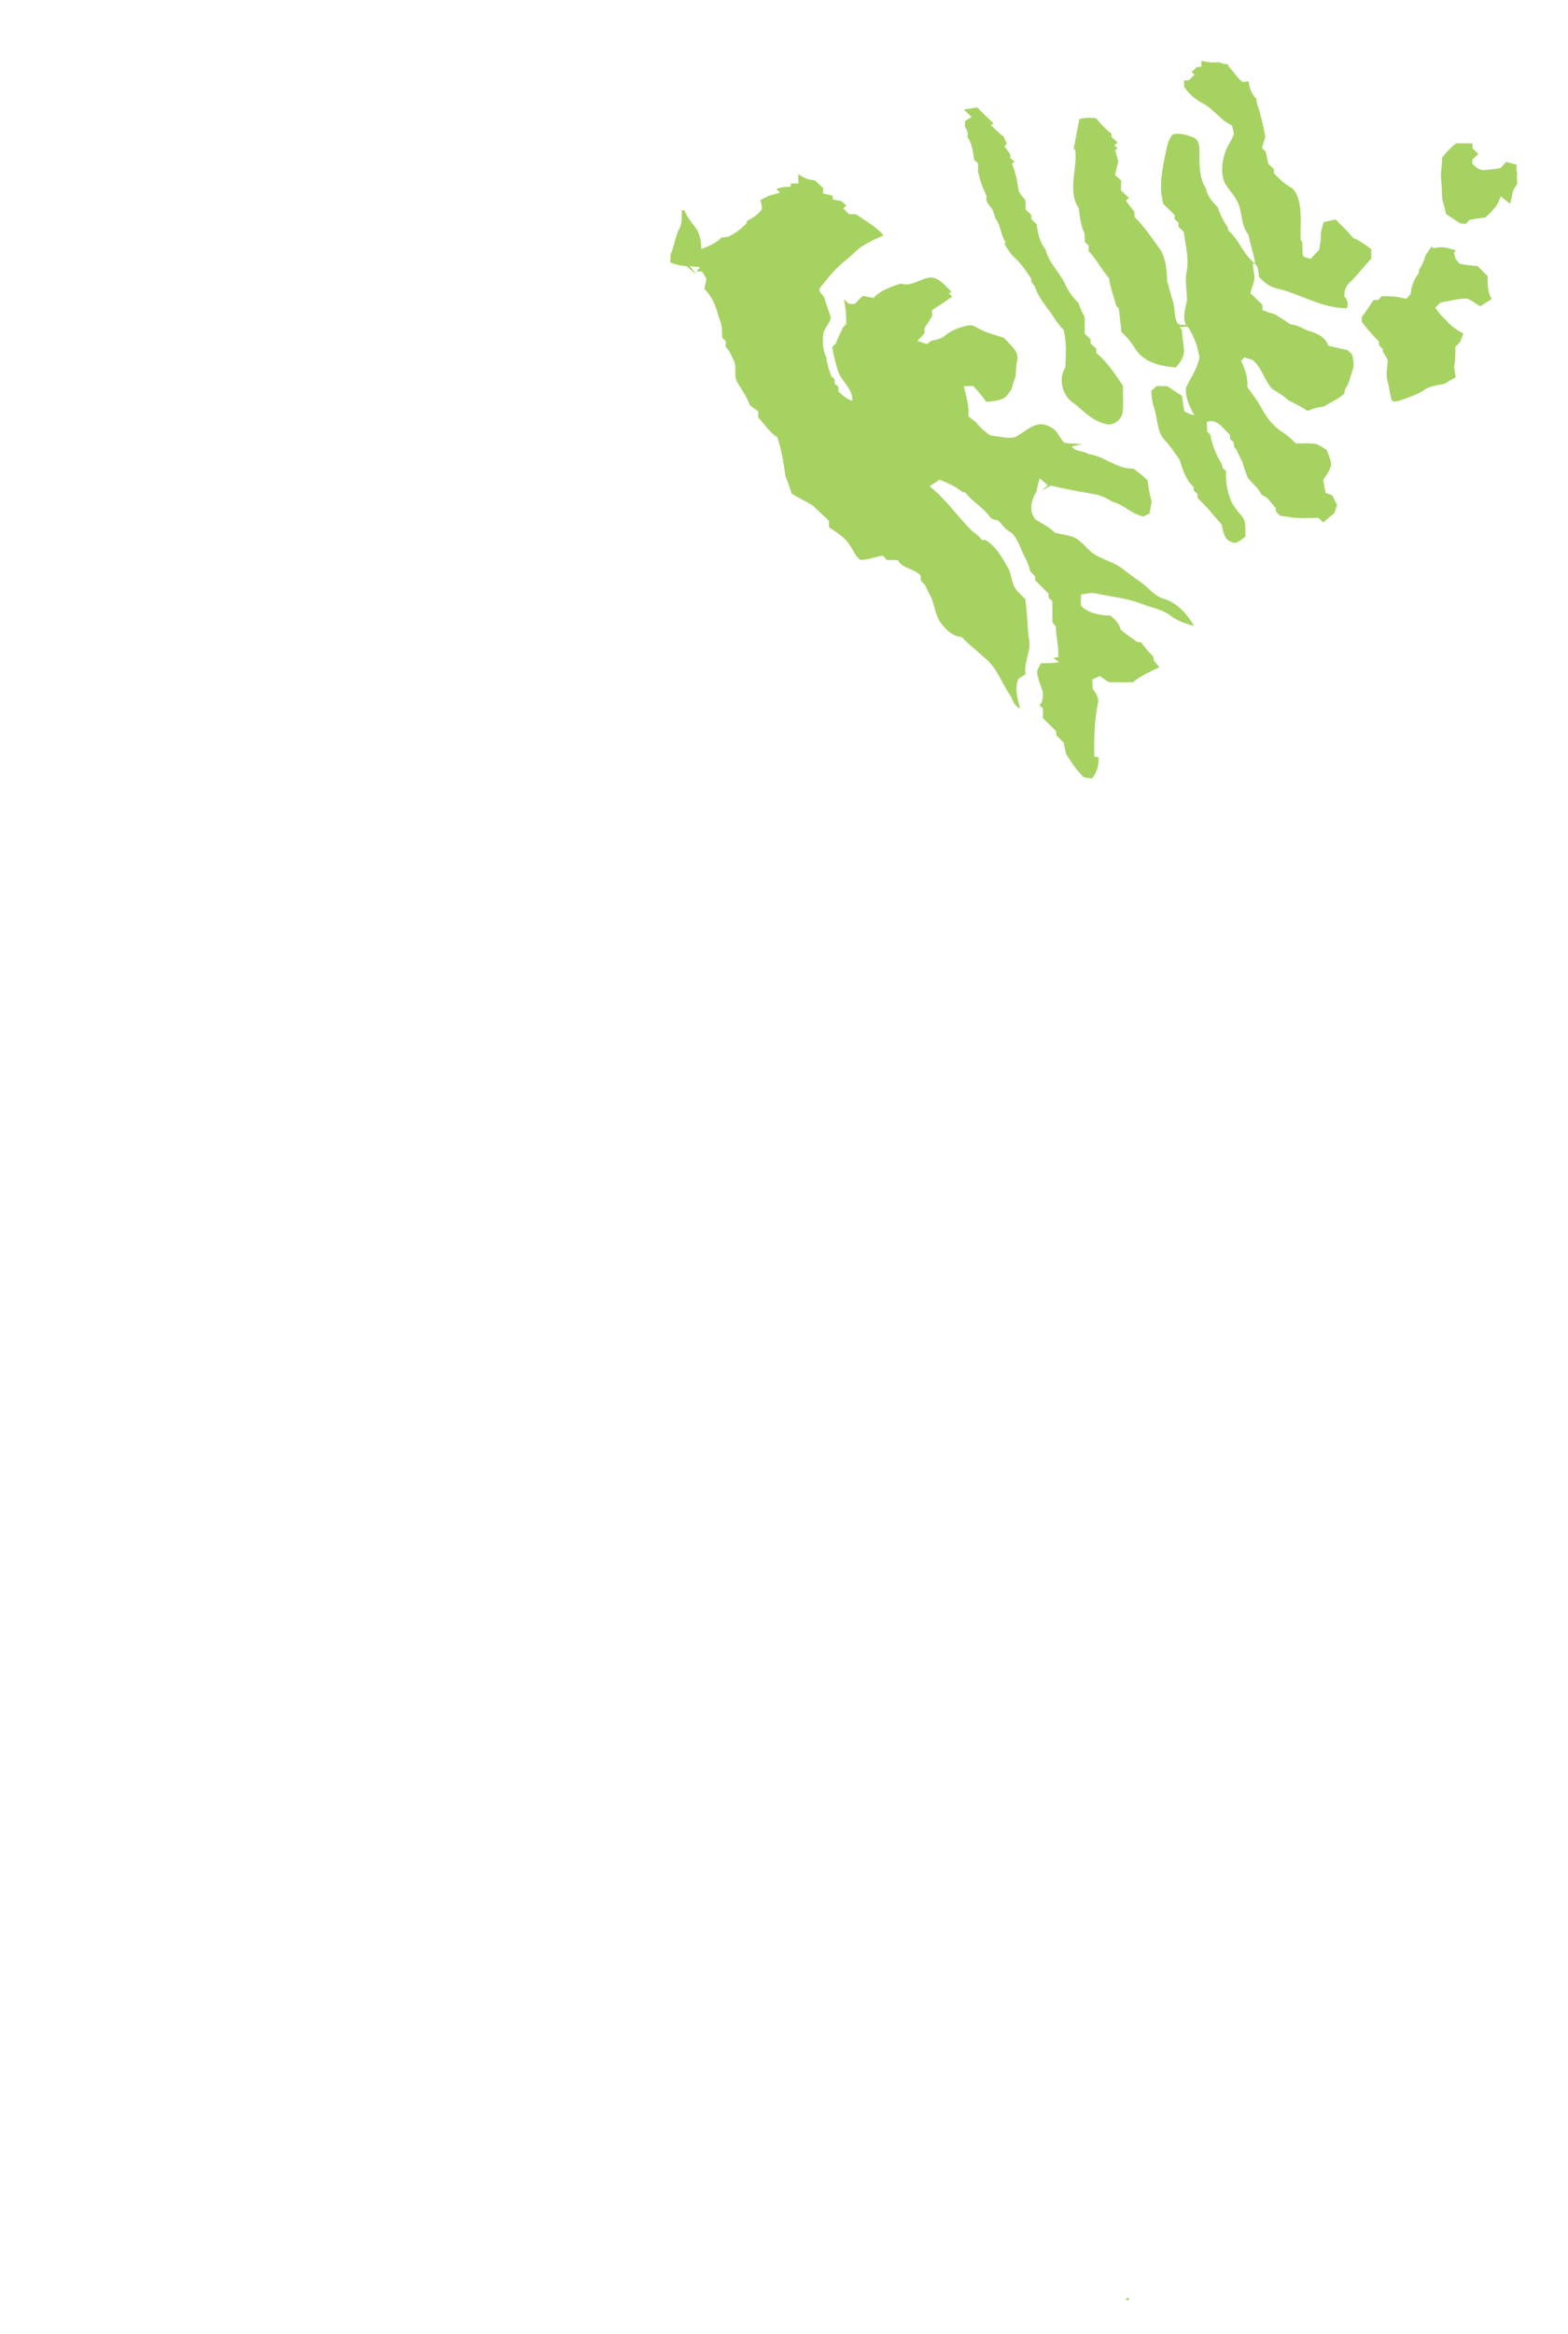 <?xml version="1.0" encoding="utf-8"?>
<!-- Generator: Adobe Illustrator 15.0.0, SVG Export Plug-In . SVG Version: 6.00 Build 0)  -->
<!DOCTYPE svg PUBLIC "-//W3C//DTD SVG 1.1//EN" "http://www.w3.org/Graphics/SVG/1.1/DTD/svg11.dtd">
<svg version="1.1" id="Layer_1" xmlns="http://www.w3.org/2000/svg" xmlns:xlink="http://www.w3.org/1999/xlink" x="0px" y="0px"
	 width="820px" height="1220px" viewBox="0 0 820 1220" enable-background="new 0 0 820 1220" xml:space="preserve">
<path fill="#A6D262" d="M0,0H0.06C0.04,0.01,0.01,0.04,0,0.06V0z"/>
<path fill="#A6D262" d="M628.28,31.79c2.97,0.59,6,1.26,9.04,0.67c1.561,0.67,3.19,1.11,4.9,1.16c0.029,0.22,0.109,0.67,0.149,0.9
	c2.511,2.67,4.431,5.9,7.271,8.26c1.1,0.02,2.21-0.15,3.32-0.26c0.38,3.42,1.569,6.74,4.09,9.17c0.069,0.6,0.21,1.81,0.279,2.41
	c1.99,5.66,3.301,11.53,4.37,17.42c-0.609,1.95-1.17,3.9-1.75,5.86c0.5,0.48,1.5,1.46,2,1.94c0.391,2.12,0.851,4.23,1.32,6.33
	c0.97,0.91,1.93,1.82,2.92,2.73c0,0.54,0.01,1.64,0.021,2.19c2.51,2.56,5.039,5.19,8.17,7.01c3.8,1.93,4.729,6.53,5.47,10.35
	c0.7,5.74,0.189,11.55,0.29,17.32c0.25,0.37,0.74,1.11,0.99,1.48c0.02,2.3-0.11,4.62,0.25,6.91c0.96,1.16,2.68,1.16,4.01,1.71
	c1.5-1.66,3.06-3.27,4.59-4.91c0.21-1.82,0.45-3.63,0.73-5.44c-0.011-1.04,0-2.08,0.01-3.12c0.439-1.94,0.93-3.86,1.45-5.77
	c2.09-0.45,4.18-0.95,6.29-1.39c3.159,3.14,6.34,6.26,9.22,9.67c3.46,1.43,6.46,3.7,9.46,5.9c-0.01,1.66-0.021,3.32-0.03,4.99
	c-3.95,4.04-7.26,8.65-11.38,12.53c-2.09,1.79-2.72,4.51-2.68,7.16c1.75,1.7,2.189,3.91,1.31,6.15
	c-12.91,0.14-24.07-7.38-36.33-10.25c-3.899-0.73-7.01-3.3-9.6-6.16c-0.521-2.45,0-6.49-3.25-7.07c0.05,2.81,0.97,5.57,0.79,8.39
	c-0.471,2.46-1.44,4.78-2.101,7.189c2.12,2.03,4.221,4.08,6.33,6.13c0.011,0.69,0.021,2.08,0.03,2.78c2.06,0.81,4.17,1.53,6.32,2.12
	c2.779,1.63,5.54,3.31,8.12,5.26c2.869,0.36,5.63,1.33,8.079,2.89c4.69,1.46,10.211,3.09,11.87,8.33
	c3.341,0.84,6.721,1.53,10.091,2.28c0.779,0.75,1.569,1.5,2.369,2.25c0.431,2.41,1.33,4.91,0.48,7.34
	c-1.13,3.75-1.91,7.7-4.18,10.98c-0.091,0.55-0.271,1.67-0.36,2.22c-3.12,2.85-7.09,4.39-10.56,6.71
	c-2.971,0.3-5.87,1.04-8.561,2.34c-3.21-2.05-6.53-3.91-9.979-5.48c-2.49-2.34-5.421-4.1-8.341-5.83
	c-4.529-4.53-5.56-11.42-10.67-15.46c-1.399-0.4-2.8-0.81-4.189-1.23c-0.57,0.6-1.13,1.2-1.69,1.8c2.09,4.27,3.63,8.83,3.3,13.65
	c2.32,3.43,4.92,6.67,6.971,10.27c2.649,5.06,6.1,9.98,11.02,13.07c2.69,1.73,5.11,3.84,7.34,6.14c3.46,0.05,6.96-0.23,10.4,0.27
	c2.11,0.64,3.89,2,5.76,3.13c0.84,2.56,2.2,5.03,2.34,7.77c-0.6,2.95-2.479,5.4-4.14,7.83c0.3,2.28,0.72,4.55,1.17,6.81
	c1.17,0.47,2.36,0.95,3.56,1.43c0.811,1.67,1.641,3.33,2.49,5c-0.49,1.4-0.96,2.81-1.41,4.23c-2,1.57-3.909,3.22-5.81,4.88
	c-0.85-0.8-1.68-1.6-2.51-2.4c-5.511,0.01-11.08,0.45-16.53-0.59c-1.16-0.17-2.32-0.33-3.47-0.49c-0.74-0.71-1.48-1.41-2.21-2.11
	c-0.061-0.54-0.17-1.61-0.23-2.15c-1.56-1.71-3.09-3.44-4.53-5.24c-0.97-0.54-1.93-1.08-2.88-1.61c-1.58-3.61-4.939-5.8-7.17-8.92
	c-1.05-2.63-1.99-5.3-2.74-8.02c-1.1-2.07-2.13-4.18-3.02-6.34c-0.36-0.45-1.06-1.36-1.41-1.81c-0.04-0.54-0.1-1.63-0.13-2.17
	c-0.479-0.43-1.44-1.3-1.91-1.74c-0.02-0.56-0.069-1.67-0.09-2.23c-3.41-3.01-6.72-8.8-12.07-6.73c0.051,1.62,0.11,3.24,0.17,4.87
	c0.41,0.45,1.21,1.35,1.62,1.8c1.021,5.45,3.101,10.68,6.051,15.37c0.1,0.48,0.31,1.44,0.409,1.92c0.45,0.44,1.351,1.33,1.801,1.77
	c-0.221,4.66,0.329,9.33,1.979,13.71c1.021,4.05,4.11,7,6.561,10.21c2.25,2.92,1.3,6.86,1.649,10.28c-2.25,1.47-4.8,4.53-7.68,2.67
	c-3.67-1.34-4.09-5.62-4.771-8.91c-4.189-4.6-7.87-9.66-12.58-13.77c-0.029-0.56-0.1-1.68-0.13-2.25
	c-0.46-0.43-1.399-1.29-1.859-1.72c-0.061-0.52-0.17-1.57-0.221-2.09c-4.109-3.63-5.609-9.01-7.229-14.04
	c-2.54-3.59-4.86-7.34-7.97-10.48c-4.101-4.58-3.521-11.11-5.33-16.63c-1.03-2.88-1.4-5.91-1.5-8.95c0.92-0.84,1.85-1.69,2.779-2.53
	c1.841,0.02,3.7,0.05,5.561,0.08c2.54,1.73,5.16,3.33,7.68,5.1c0.36,2.66,0.83,5.31,1.21,7.97c1.601,1.1,3.4,1.79,5.32,2.09
	c-2.58-4.42-4.891-9.18-4.38-14.43c1.06-2.23,2.189-4.43,3.479-6.53c1.561-3.12,3.07-6.32,3.59-9.81c-0.59-1.79-1.02-3.62-1.39-5.45
	c-1.25-3.54-2.67-7.05-4.89-10.1c-1.37,0.07-2.73,0.14-4.08,0.21c0.29,0.41,0.85,1.23,1.14,1.65c0.11,3.53,0.83,7.01,1.09,10.53
	c0.11,3.53-2.1,6.5-4.319,9.01c-7.54-0.7-16.16-2.38-20.71-9.08c-2.16-3.5-4.65-6.78-7.721-9.53c-0.319-4.07-1.01-8.09-1.319-12.16
	c-0.391-0.45-1.15-1.34-1.54-1.78c-1.07-4.74-3.04-9.26-3.591-14.12c-3.92-4.44-6.55-9.85-10.64-14.14
	c-0.02-0.99-0.04-1.98-0.05-2.97c-0.49-0.45-1.48-1.34-1.97-1.78c-0.061-1.53-0.12-3.06-0.181-4.58
	c-2.029-4.11-2.439-8.72-3.05-13.19c-6.01-9.16-0.68-20.17-1.75-30.19c-0.22-0.23-0.64-0.69-0.85-0.92c1-5.2,1.93-10.41,3.01-15.59
	c1.38-0.18,2.78-0.36,4.18-0.54c0.54,0.01,1.62,0.03,2.16,0.04c0.9,0.21,2.17-0.22,2.75,0.75c2.3,2.68,4.65,5.36,7.58,7.39
	c0.03,0.47,0.1,1.42,0.13,1.9c1.04,0.94,2.07,1.88,3.13,2.82c-0.42,0.38-1.25,1.14-1.67,1.51c0.42,0.39,1.271,1.17,1.69,1.561
	c-0.32,0.26-0.96,0.78-1.28,1.04c0.57,1.94,1.1,3.89,1.64,5.84c-0.6,2.33-1.159,4.68-1.739,7.02c1.069,0.98,2.149,1.96,3.229,2.95
	c-0.03,1.71-0.05,3.43-0.06,5.15c1.38,1.31,2.76,2.62,4.149,3.93c-0.399,0.36-1.21,1.09-1.62,1.45c1.41,1.95,2.86,3.87,4.4,5.71
	c0.04,0.94,0.08,1.88,0.14,2.82c5.23,5.02,9.061,11.21,13.41,16.96c3.021,5,3.601,11.07,3.601,16.8c0.159,0.39,0.47,1.16,0.62,1.55
	c0.649,3.02,1.56,5.98,2.479,8.93c1.1,3.61,0.521,7.58,2.17,11.05c0.94,1.57,3.07,0.88,4.601,1.23c-1.891-4.32-0.29-8.76,0.55-13.07
	c-0.08-4.87-1.101-9.76-0.261-14.63c1.54-6.99-0.649-14-1.39-20.96c-0.939-0.92-1.89-1.83-2.83-2.74c-0.01-0.55-0.02-1.66-0.03-2.22
	c-0.5-0.44-1.489-1.31-1.989-1.75c0-0.55-0.011-1.65-0.021-2.2c-1.96-1.93-3.91-3.87-5.88-5.8c-2.84-10.31,0.061-20.81,2.19-30.94
	c0.58-1.95,1.359-3.95,2.83-5.41c3.619-0.83,7.409,0.3,10.76,1.65c2.75,1.12,3.12,4.51,3.1,7.09c0.04,6.65-0.3,13.87,3.48,19.69
	c0.7,3.93,3.3,6.95,6.09,9.62c1.189,3.7,2.939,7.2,5.18,10.37c0.101,0.46,0.28,1.38,0.38,1.84c5.74,4.9,7.891,12.86,14.061,17.29
	c-0.79-5.13-2.63-10.01-3.54-15.11c-4.521-5.16-2.71-12.54-6.3-18.09c-1.9-4.07-5.88-6.9-6.94-11.38
	c-1.14-4.95-0.26-10.18,1.54-14.87c1.05-2.91,3.26-5.28,4.06-8.29c-0.17-1.56-0.619-3.05-1.029-4.55
	c-5.96-2.54-9.45-8.46-15.15-11.46c-3.96-2.01-7.31-4.93-9.81-8.61c-0.03-1.11-0.061-2.22-0.08-3.33c0.649-0.04,1.95-0.12,2.6-0.16
	c0.97-0.99,1.94-1.98,2.931-2.97c-0.391-0.33-1.171-0.979-1.57-1.31c0.93-0.84,1.85-1.7,2.77-2.56c0.57-0.05,1.73-0.16,2.301-0.21
	C628.23,34.12,628.26,32.57,628.28,31.79z"/>
<path fill="#A6D262" d="M504.02,57.23c2.32-0.31,4.65-0.64,6.96-1.1c2.87,2.81,5.7,5.66,8.59,8.46c-0.359,0.21-1.09,0.62-1.46,0.83
	c2.24,2.11,4.47,4.22,6.86,6.16c0.52,1.24,1.04,2.48,1.59,3.71c-0.35,0.27-1.05,0.81-1.4,1.08c1.03,1.4,2.061,2.81,3.12,4.2
	c0.03,0.54,0.09,1.63,0.12,2.17c0.54,0.41,1.62,1.22,2.16,1.62c-0.33,0.33-0.99,0.97-1.33,1.29c1.77,4.16,2.69,8.59,3.32,13.05
	c0.33,2.41,2.199,4.13,3.71,5.87c0.04,1.66,0.069,3.32,0.1,4.99c0.99,0.93,1.98,1.85,2.99,2.78c0,0.55,0.01,1.66,0.01,2.21
	c0.93,0.9,1.851,1.81,2.771,2.72c0.649,4.68,1.63,9.51,4.699,13.27c1.69,7,7.42,11.91,10.36,18.32c1.57,3.57,3.94,6.68,6.7,9.41
	c0.95,2.61,2.1,5.15,3.359,7.62c0.04,2.88,0.061,5.75,0.061,8.63c0.99,0.92,1.979,1.85,2.99,2.78c0.01,0.56,0.029,1.7,0.04,2.27
	c0.979,0.9,1.96,1.81,2.949,2.72c0.021,0.56,0.04,1.68,0.061,2.24c5.77,4.729,9.74,11.03,13.899,17.12
	c-0.02,4.49,0.271,8.99-0.079,13.47c-0.381,4.5-5.391,8.14-9.73,6.27c-7.26-1.76-11.9-7.92-17.78-12
	c-4.58-4.54-6.02-11.92-2.479-17.51c0.13-6.48,0.74-13.09-0.96-19.43c-3.36-3.26-5.53-7.44-8.351-11.12
	c-2.85-3.7-5.409-7.67-6.989-12.09c-0.36-0.42-1.08-1.271-1.431-1.69c-0.06-0.51-0.189-1.52-0.25-2.03
	c-2.54-3.64-4.93-7.44-8.229-10.46c-2.33-2.1-4.061-4.73-5.59-7.44c0.09-0.28,0.279-0.85,0.369-1.14
	c-2.43-3.76-2.369-8.54-5.069-12.17c-0.561-1.6-1.101-3.21-1.62-4.82c-1.58-1.97-3.88-4.05-3.08-6.87
	c-1.63-3.53-3.21-7.13-3.94-10.98c-0.13-0.34-0.399-1.02-0.529-1.36c-0.011-1.67-0.05-3.34-0.09-5.01
	c-0.48-0.4-1.431-1.19-1.91-1.58c-0.69-4.14-1.08-8.51-3.57-12.05c0.56-2.04-0.31-3.87-1.4-5.54c0.021-0.92,0.061-1.85,0.11-2.77
	c1.12-0.73,2.25-1.47,3.39-2.2C506.7,59.82,505.37,58.52,504.02,57.23z"/>
<path fill="#A6D262" d="M761.56,74.93c2.8,0.01,5.6,0.01,8.42,0.01c0.03,0.66,0.09,1.98,0.12,2.65c1,0.95,2.02,1.91,3.04,2.87
	c-1.061,0.99-2.101,1.99-3.13,2.99c-0.021,0.55-0.05,1.65-0.061,2.2c1.84,1.73,3.82,3.61,6.561,3.2c1.83-0.14,3.67-0.3,5.51-0.53
	c0.65-0.11,1.97-0.33,2.62-0.44c1-1.07,1.99-2.14,3.01-3.21c1.811,0.44,3.62,0.92,5.43,1.41c-0.02,0.8-0.05,2.38-0.069,3.17
	c0.109,0.25,0.33,0.73,0.439,0.97c-0.21,1.9-0.22,3.82,0.04,5.71c-0.71,1.22-1.439,2.43-2.17,3.63c-0.43,2.35-0.97,4.67-1.6,6.97
	c-1.681-1.311-3.38-2.59-5.021-3.94c-1.02,4.74-4.59,8.05-8.02,11.14c-2.8,0.26-5.561,0.7-8.3,1.27c-0.46,0.5-1.381,1.5-1.841,2
	c-0.96-0.06-1.899-0.12-2.829-0.18c-2.461-1.65-5-3.17-7.421-4.89c-0.64-2.66-1.34-5.3-2.079-7.93c-0.091-2.99-0.171-5.99-0.45-8.97
	c-0.69-4.17,0.52-8.36,0.41-12.55C756.32,79.67,758.68,77.02,761.56,74.93z"/>
<path fill="#A6D262" d="M417.41,90.95c2.53,1.9,5.46,3.17,8.67,3.27c1.49,1.37,2.95,2.75,4.431,4.14c-0.021,0.7-0.061,2.1-0.08,2.81
	c1.649,0.38,3.3,0.73,4.97,1.07c0.061,0.52,0.16,1.55,0.21,2.06c1.44,0.28,2.88,0.55,4.33,0.82c0.91,0.77,1.82,1.54,2.74,2.31
	c-0.431,0.39-1.3,1.16-1.73,1.54c0.99,0.97,2,1.95,3.011,2.92c1.229,0.04,2.449,0.09,3.689,0.14c4.98,3.439,10.4,6.37,14.44,11
	c-3.65,1.62-7.29,3.28-10.7,5.38c-3.271,1.93-5.68,4.96-8.66,7.28c-5.46,4.19-9.78,9.61-14.05,14.95c-0.8,1.92,1.58,3.31,2.399,4.83
	c0.841,3.59,2.381,6.97,3.381,10.521c-0.421,3.09-3.16,5.27-3.881,8.27c-0.51,4.23-0.359,8.65,1.551,12.54
	c0.319,3.42,1.42,6.68,2.6,9.87c0.43,0.4,1.29,1.2,1.72,1.59c0.011,0.59,0.03,1.771,0.04,2.36c0.49,0.4,1.49,1.2,1.98,1.59
	c-0.01,0.6-0.021,1.81-0.03,2.41c2.11,2.06,4.39,4.03,7.271,4.93c0.43-6.78-6.36-10.46-7.761-16.61
	c-1.149-3.79-2.14-7.63-2.729-11.54c0.46-0.44,1.37-1.3,1.819-1.74c1.08-2.87,2.46-5.62,3.74-8.4c0.58-0.62,1.16-1.25,1.75-1.87
	c0.101-4.33-0.22-8.66-1.22-12.88c0.89,0.771,1.78,1.56,2.68,2.34c0.74,0.02,2.23,0.05,2.98,0.06c1.39-1.42,2.79-2.83,4.189-4.25
	c1.9,0.34,3.811,0.7,5.721,1.09c3.689-4.19,9.14-5.81,14.25-7.51c5.64,2,10.35-2.97,15.79-3.21c4.67,0.41,7.47,4.54,10.64,7.46
	l-1.38,0.92c0.46,0.42,1.359,1.26,1.81,1.68c-3.47,2.44-7,4.79-10.6,7.03c0.02,0.78,0.04,2.32,0.06,3.09
	c-1.3,2.17-2.6,4.33-3.979,6.44c0,0.66,0,1.97,0,2.63c-1.25,1.31-2.48,2.61-3.71,3.93c1.66,0.56,3.33,1.13,5,1.7
	c0.71-0.57,1.42-1.14,2.14-1.7c2.58-0.56,5.33-1.06,7.4-2.85c3.38-2.78,7.58-4.37,11.84-5.17c2.439-0.74,4.5,1.13,6.6,2.04
	c3.891,2.12,8.32,2.91,12.4,4.49c2.88,3.55,8.32,6.96,6.67,12.22c-0.39,2.64-0.51,5.31-0.71,7.97c-0.851,2.11-1.561,4.28-2.07,6.49
	c-1.34,1.81-2.43,4.05-4.6,4.99c-2.69,1.26-5.69,1.42-8.59,1.71c-2.17-2.9-4.42-5.73-6.931-8.32c-1.64,0.03-3.26,0.06-4.89,0.09
	c1.26,5.19,2.89,10.36,2.42,15.78c1.41,1.12,2.83,2.22,4.25,3.35c1.85,2.73,4.55,4.65,7.14,6.63c4.221,0.4,8.471,1.71,12.73,1.02
	c4.29-2.05,7.77-5.79,12.58-6.79c2.99-0.45,5.89,1,8.25,2.71c2.07,1.98,3.189,4.72,5.09,6.85c3.17,0.6,6.42,0.43,9.62,0.81
	c-1.88,0.36-3.75,0.73-5.62,1.09c1.97,3.08,6.01,2.1,8.71,4.07c8.37,1,14.84,7.92,23.49,7.58c2.649,1.85,5.17,3.88,7.47,6.17
	c0.46,3.71,1.061,7.43,2.1,11.04c-0.329,2.09-0.699,4.17-1.06,6.26c-1.07,0.53-2.15,1.06-3.21,1.6c-6.06-1.24-10.29-6.22-16.19-7.74
	c-2.92-1.72-5.949-3.38-9.34-3.92c-7.59-1.33-15.189-2.64-22.67-4.52c-1.729,0.86-3.45,1.73-5.2,2.53
	c1.12-0.89,2.261-1.76,3.41-2.62c-1.399-1.28-2.84-2.51-4.279-3.72c-0.7,2.31-1.28,4.65-1.73,7.02c-2.66,4.28-4.09,10.26-0.49,14.44
	c3.38,2.37,7.36,3.9,10.21,7.01c3.141,0.73,6.37,1.1,9.42,2.2c4.82,1.81,7.271,6.82,11.63,9.33c4.521,2.74,9.891,3.89,14.11,7.17
	c3.18,2.39,6.33,4.82,9.62,7.07c4.01,2.68,6.87,7.02,11.61,8.57c7.25,1.98,12.71,8,16.319,14.34c-4.39-1.07-8.689-2.68-12.359-5.37
	c-4.311-3.41-9.931-4.09-14.9-6.11c-7.56-3.05-15.75-3.66-23.64-5.41c-2.74-0.69-5.5,0.03-8.19,0.54c-0.02,1.92-0.03,3.84-0.05,5.77
	c4.04,4.18,10.06,5.02,15.6,5.25c2.12,2.06,4.591,4.1,5.15,7.19c2.67,2.46,5.729,4.44,8.7,6.5c0.529,0.07,1.59,0.21,2.109,0.28
	c1.851,2.69,4,5.15,6.33,7.44c0.061,0.52,0.2,1.56,0.271,2.08c0.96,1.14,1.92,2.29,2.89,3.45c-4.74,2.35-9.74,4.35-13.79,7.84
	c-4.22,0.09-8.43,0.08-12.64,0c-1.58-1.1-3.19-2.17-4.79-3.23c-1.29,0.59-2.58,1.18-3.86,1.77c0.05,1.61,0.11,3.21,0.19,4.83
	c1.58,2.33,3.58,4.88,2.66,7.9c-1.771,9.1-2.04,18.34-1.811,27.58c0.54,0.09,1.63,0.26,2.17,0.35c0.34,4.09-0.79,8.01-3.399,11.18
	c-1.48-0.26-2.99-0.38-4.42-0.82c-3.57-3.53-6.471-7.69-9.08-11.97c-0.45-2.05-0.94-4.08-1.391-6.12
	c-1.239-1.23-2.479-2.45-3.72-3.67c-0.05-0.56-0.13-1.7-0.18-2.27c-2.311-2.27-4.601-4.56-6.92-6.82c0.01-1.68,0.02-3.35,0.05-5.01
	c-0.62-0.57-1.23-1.13-1.84-1.68c2.05-1.7,1.77-4.38,1.859-6.75c-1.08-2.99-2.149-5.99-2.88-9.08c-0.68-2.24,0.91-4.19,1.811-6.1
	c3.18,0,6.359-0.1,9.51-0.56c-0.76-0.56-2.28-1.69-3.04-2.26c0.86-0.12,1.72-0.23,2.59-0.35c0.42-5.41-1.25-10.66-1.229-16.05
	c-0.61-0.76-1.221-1.51-1.82-2.26c-0.03-3.67-0.03-7.33-0.01-10.99c-0.48-0.44-1.45-1.31-1.931-1.75c-0.029-0.56-0.09-1.7-0.12-2.26
	c-2.29-2.26-4.56-4.53-6.859-6.78c-0.04-0.55-0.12-1.65-0.16-2.2c-0.86-0.9-1.7-1.8-2.54-2.7c-0.59-2.34-1.34-4.66-2.49-6.79
	c-2.5-4.43-3.56-9.7-7.34-13.34c-2.88-1.37-4.72-4.02-6.81-6.3c-1.721-0.45-3.761-0.56-4.73-2.29c-3.439-4.9-9.06-7.6-12.55-12.46
	c-0.3-0.01-0.9-0.02-1.2-0.03c-3.729-2.86-7.92-5.04-12.36-6.56c-1.689,1.18-3.39,2.33-5.1,3.47c8.771,6.74,14.78,16.31,22.83,23.84
	c1.79,1.08,3.26,2.57,4.53,4.22c0.45-0.02,1.33-0.08,1.77-0.11c6.141,3.68,9.311,10.28,12.75,16.25c0.96,3.81,1.54,8.07,4.431,10.99
	c1.189,1.29,2.46,2.5,3.72,3.74c1.12,7.19,0.93,14.5,2.06,21.68c0.88,6.03-2.91,11.54-1.96,17.63c-1.25,0.79-2.5,1.57-3.75,2.36
	c-2.01,5.19-0.43,10.46,1.01,15.55c-2.649-1.05-3.819-3.61-4.71-6.11c-4.619-6.22-6.84-14.11-12.729-19.38
	c-4.351-3.99-9.03-7.59-13.12-11.86c-4.82-0.34-8.36-3.91-11.1-7.54c-2.66-3.91-3.101-8.76-4.811-13.07
	c-1.21-2.05-2.27-4.18-3.13-6.39c-0.83-0.89-1.64-1.77-2.45-2.64c-0.01-0.6-0.01-1.8-0.02-2.4c-3.181-4.06-9.431-3.46-11.88-8.2
	c-1.92-0.05-3.841-0.08-5.761-0.1c-0.72-0.74-1.439-1.49-2.149-2.23c-3.9,0.61-7.67,2.12-11.65,2.2c-2.74-1.69-3.7-4.99-5.5-7.49
	c-2.53-4.27-6.91-6.87-10.939-9.51c-0.051-1.16-0.091-2.32-0.12-3.47c-2.811-2.69-5.76-5.22-8.45-8.02
	c-3.64-2.19-7.51-3.96-11.101-6.22c-0.85-3.05-1.92-6.03-3.17-8.94c-0.93-6.89-1.979-13.89-4.26-20.49
	c-4.15-2.58-6.68-6.85-9.97-10.32c0.02-0.78,0.05-2.32,0.06-3.1c-1.5-1.12-3.01-2.22-4.51-3.32c-1.4-4.31-4.11-7.95-6.4-11.8
	c-2.21-3.55-0.149-8.08-2.01-11.74c-0.77-1.7-1.68-3.34-2.479-5.02c-0.561-0.63-1.12-1.27-1.67-1.9c0.02-0.75,0.05-2.26,0.069-3.01
	c-0.66-0.61-1.319-1.22-1.97-1.83c0.12-3.561-0.07-7.17-1.64-10.43c-1.421-5.48-3.431-11.04-7.62-15.03
	c0.34-1.79,0.72-3.57,1.13-5.34c-0.82-1.27-1.62-2.54-2.41-3.81c-0.71-0.01-2.14-0.01-2.86-0.02c0.46-0.56,1.38-1.68,1.83-2.24
	c-1.75-0.2-3.51-0.37-5.26-0.5c1.13,1.48,2.3,2.94,3.44,4.42c-1.761-1.45-3.46-2.95-5.181-4.42c-2.95-0.17-5.819-0.83-8.54-1.97
	c0.07-1.41,0.141-2.82,0.221-4.24c1.92-4.39,2.42-9.26,4.609-13.56c1.601-2.93,1.101-6.34,1.24-9.54c0.35,0.04,1.05,0.12,1.39,0.16
	c1.25,3.21,3.36,5.93,5.5,8.6c2.53,3.3,3.29,7.5,3.33,11.57c3.78-1.51,7.71-3,10.561-6.05c1.16-0.13,2.33-0.24,3.51-0.36
	c3.54-1.77,6.78-4.08,9.5-6.98c0.07-0.32,0.229-0.97,0.3-1.3c2.93-1.57,5.92-3.34,7.811-6.18c-0.061-1.61-0.351-3.18-0.891-4.72
	c1.55-0.75,3.101-1.51,4.63-2.3c1.91-0.51,3.801-1.06,5.71-1.62c-0.5-0.45-1.489-1.35-1.989-1.81c2.39-0.97,4.92-1.33,7.489-1.13
	c0.04-0.45,0.13-1.35,0.181-1.8c0.979,0,2.939-0.02,3.92-0.02C417.48,94.25,417.44,92.6,417.41,90.95z"/>
<path fill="#A6D262" d="M748.58,128.96c0.261,0.19,0.78,0.56,1.04,0.75c2.061-0.42,4.181-0.57,6.301-0.34
	c1.79,0.51,3.59,0.99,5.399,1.5c-0.26,0.36-0.76,1.09-1.01,1.45c0.34,1.1,0.68,2.2,1.03,3.31c0.659,0.74,1.33,1.48,2.01,2.23
	c3.04,0.69,6.149,1.05,9.28,1.18c1.8,1.76,3.58,3.53,5.369,5.32c-0.17,4.12-0.029,8.36,2.08,12.04c-2.029,1.23-4.04,2.48-6.06,3.71
	c-2.28-1.42-4.43-3.14-6.98-4.05c-4.6,0-9.069,1.38-13.6,2.01c-0.96,0.92-1.9,1.85-2.83,2.79c1.62,2.47,3.55,4.74,5.811,6.67
	c2.35,2.96,5.5,5.04,8.79,6.83c-0.54,1.43-1.04,2.86-1.53,4.3c-0.87,0.9-1.73,1.8-2.58,2.71c0.03,3.52-0.05,7.05-0.65,10.52
	c0.28,1.79,0.53,3.58,0.79,5.38c-1.979,1.08-3.939,2.18-5.84,3.37c-3.57,0.85-7.49,0.99-10.57,3.19
	c-3.85,2.58-8.319,4.01-12.649,5.55c-1.54,0.31-4.19,1.39-4.61-0.86c-0.76-3.28-1.229-6.61-2.04-9.87
	c-0.92-3.42,0.13-6.89,0.181-10.34c-0.61-1.45-1.5-2.75-2.341-4.06c-0.09-0.49-0.27-1.45-0.35-1.93c-0.46-0.45-1.37-1.33-1.82-1.78
	c-0.04-0.54-0.109-1.63-0.149-2.17c-3.271-3.08-6.11-6.55-8.88-10.07c-0.011-0.89-0.021-1.78-0.011-2.66
	c2.25-2.75,4.08-5.8,6.051-8.75c0.619-0.01,1.88-0.01,2.51-0.02c0.47-0.51,1.39-1.55,1.859-2.06c2.46,0.06,4.92,0.13,7.391,0.27
	c1.83,0.42,3.68,0.76,5.55,1.09c0.74-0.86,1.479-1.72,2.24-2.58c0.29-3.85,1.63-7.56,4.05-10.59c0.15-0.77,0.31-1.53,0.49-2.3
	c1.479-2.22,2.58-4.66,3.189-7.27C746.52,131.95,747.56,130.47,748.58,128.96z"/>
<path fill="#A6D262" d="M589.31,1201.28C592.64,1201.47,587.711,1204.21,589.31,1201.28z"/>
</svg>

